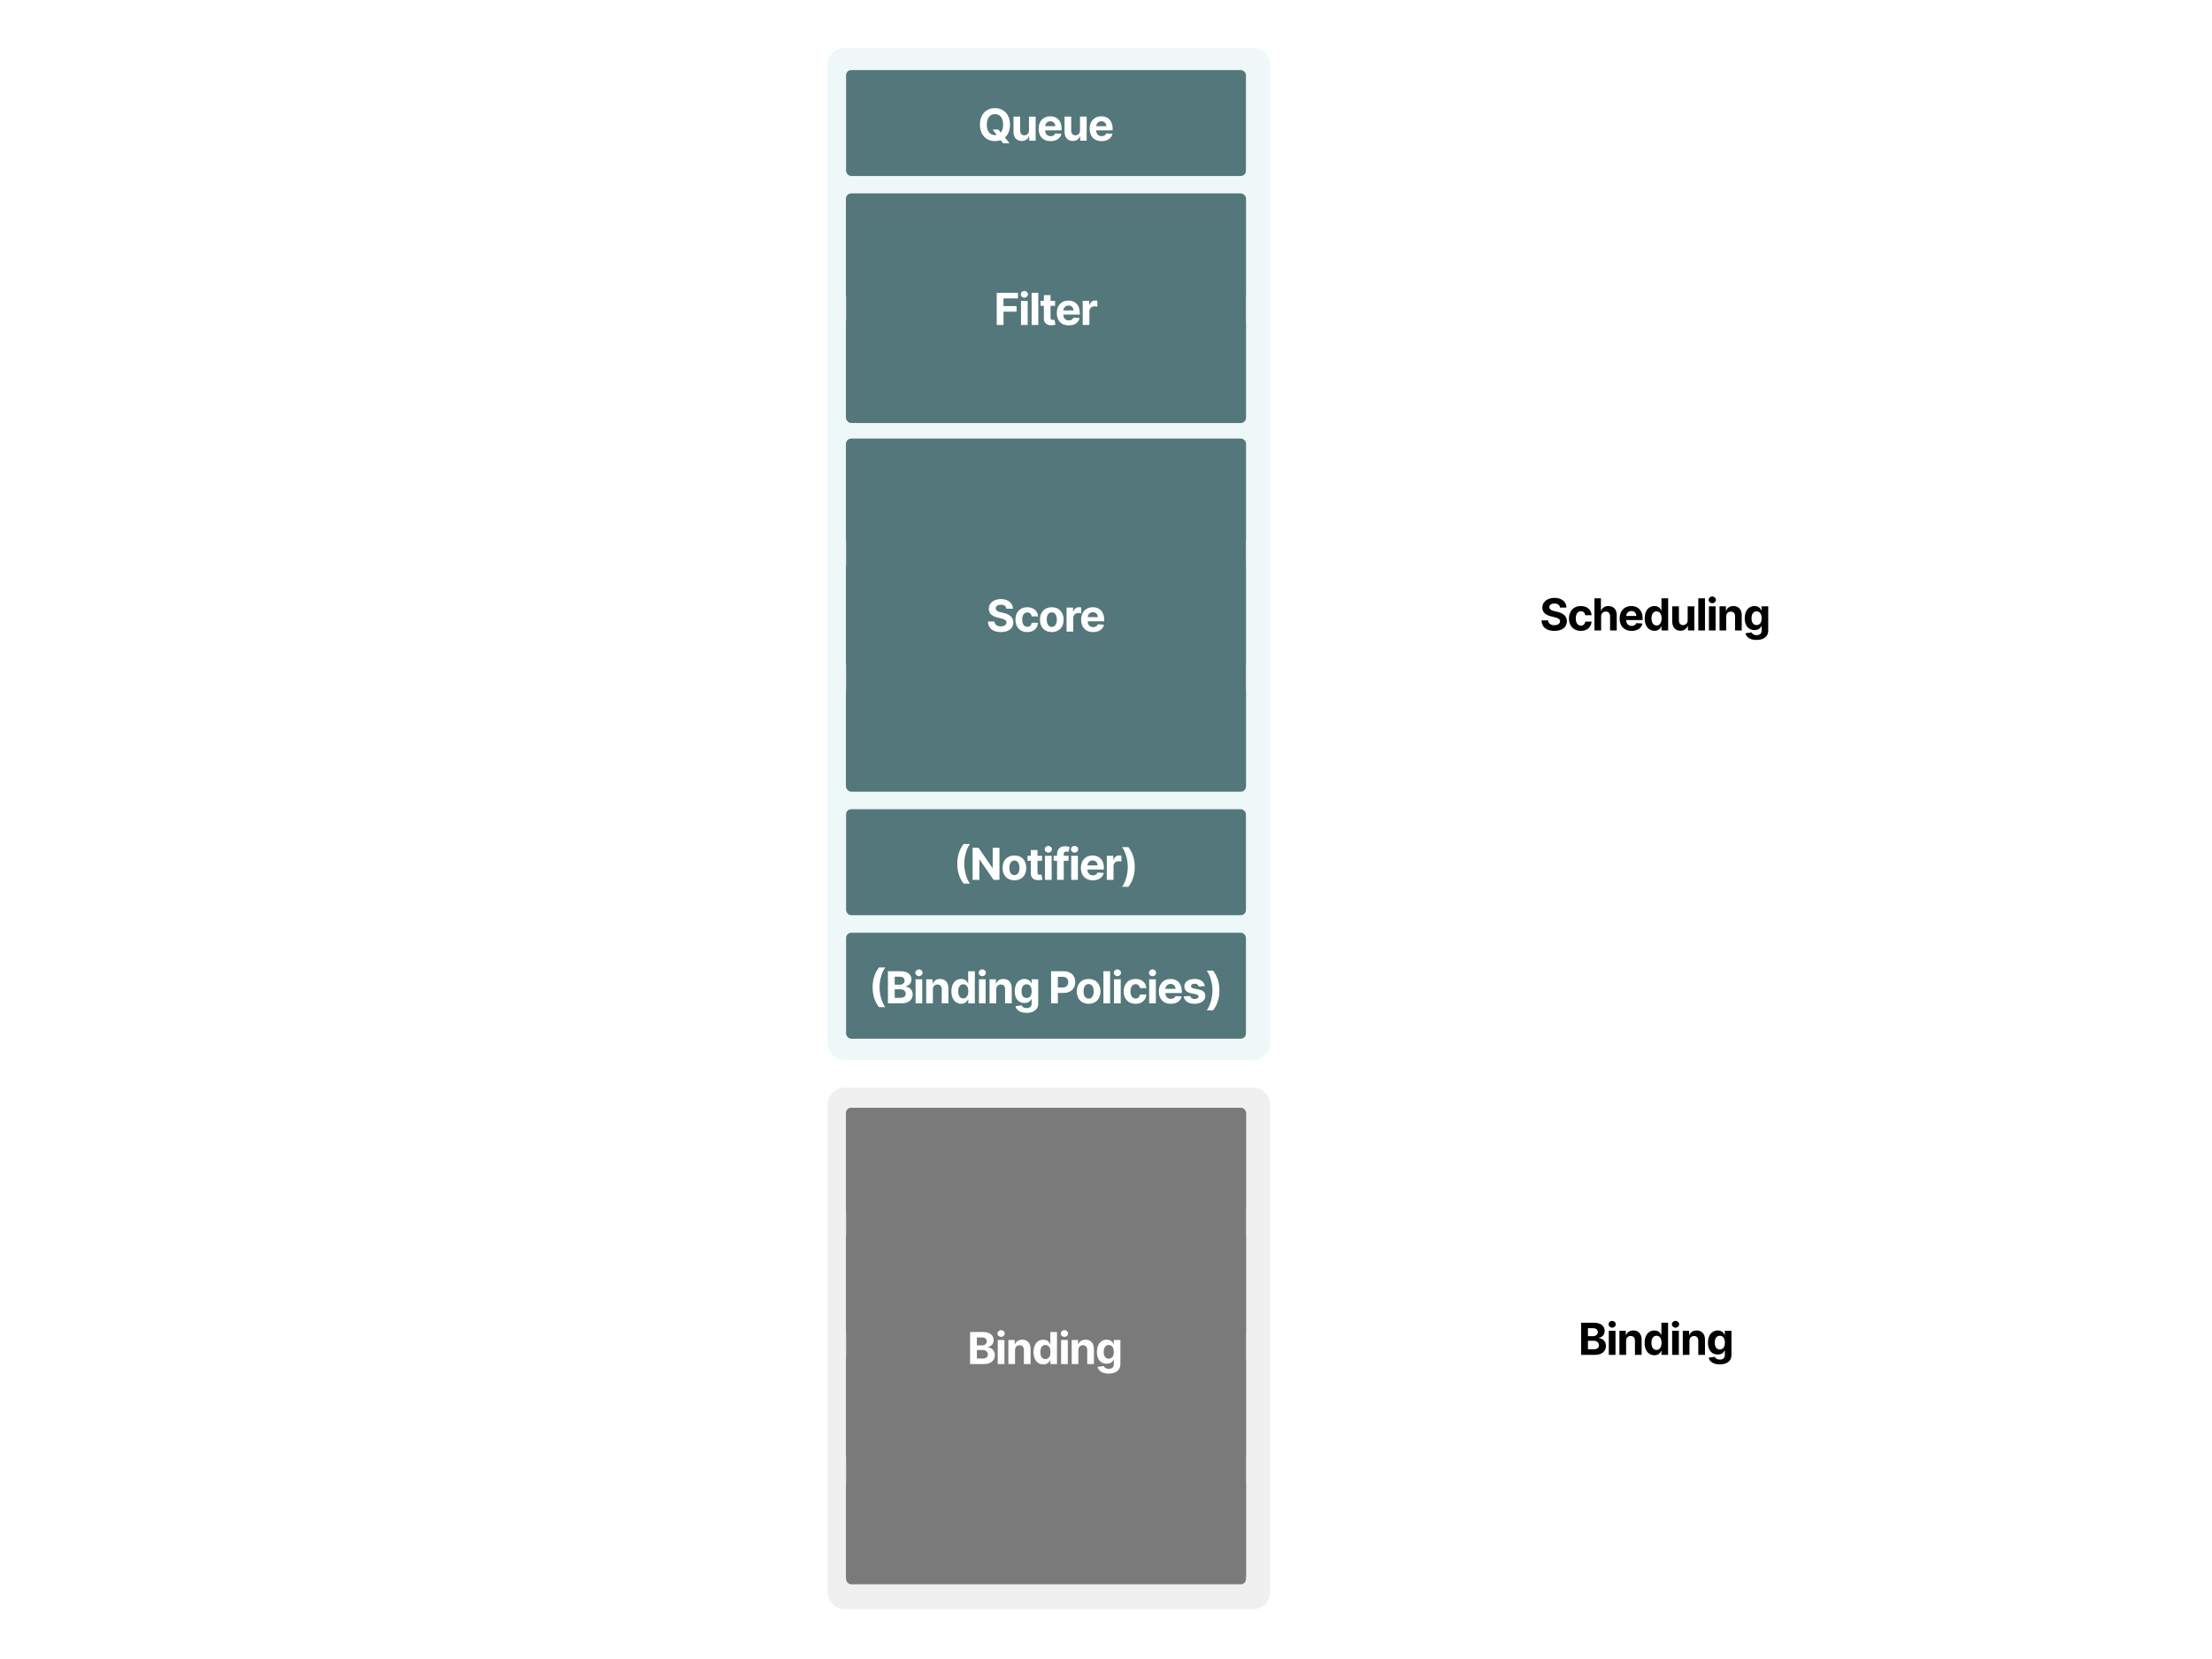 <svg width="1200" height="900" viewBox="0 0 1200 900" fill="none" xmlns="http://www.w3.org/2000/svg">
<rect width="1200" height="900" fill="white"/>
<path fill-rule="evenodd" clip-rule="evenodd" d="M449 35.27C449 30.15 453.15 26 458.27 26H679.73C684.85 26 689 30.15 689 35.27V565.73C689 570.85 684.85 575 679.73 575H458.27C453.15 575 449 570.85 449 565.73V35.27Z" fill="#EEF8F9"/>
<g clip-path="url(#clip0_1_4018)">
<rect x="459" y="105" width="216.918" height="57.474" rx="2.781" fill="#53777A"/>
<path d="M524.73 143.313H528.412V137.665H531.508C535.514 137.665 537.845 135.275 537.845 131.797C537.845 128.335 535.557 125.894 531.602 125.894H524.73V143.313ZM528.412 134.714V128.905H530.896C533.022 128.905 534.052 130.061 534.052 131.797C534.052 133.523 533.022 134.714 530.913 134.714H528.412ZM539.406 143.313H543.03V135.922C543.03 134.314 544.203 133.209 545.802 133.209C546.304 133.209 546.993 133.294 547.333 133.404V130.189C547.01 130.113 546.559 130.061 546.194 130.061C544.731 130.061 543.531 130.912 543.055 132.528H542.919V130.249H539.406V143.313ZM553.79 143.568C557.022 143.568 559.199 141.995 559.709 139.571L556.358 139.349C555.992 140.345 555.057 140.863 553.849 140.863C552.037 140.863 550.889 139.664 550.889 137.716V137.708H559.786V136.713C559.786 132.273 557.098 130.078 553.645 130.078C549.801 130.078 547.308 132.809 547.308 136.84C547.308 140.982 549.766 143.568 553.79 143.568ZM550.889 135.462C550.966 133.974 552.097 132.783 553.705 132.783C555.278 132.783 556.367 133.906 556.375 135.462H550.889ZM568.413 130.249H565.819V129.373C565.819 128.488 566.176 127.969 567.239 127.969C567.673 127.969 568.115 128.063 568.405 128.156L569.043 125.435C568.592 125.298 567.597 125.077 566.482 125.077C564.024 125.077 562.196 126.464 562.196 129.305V130.249H560.35V132.97H562.196V143.313H565.819V132.97H568.413V130.249ZM569.864 143.313H573.487V130.249H569.864V143.313ZM571.684 128.565C572.764 128.565 573.649 127.739 573.649 126.727C573.649 125.724 572.764 124.899 571.684 124.899C570.612 124.899 569.728 125.724 569.728 126.727C569.728 127.739 570.612 128.565 571.684 128.565ZM579.25 125.894H575.627V143.313H579.25V125.894ZM588.339 130.249H585.881V127.119H582.258V130.249H580.471V132.97H582.258V139.775C582.241 142.335 583.984 143.602 586.612 143.492C587.548 143.458 588.211 143.27 588.577 143.151L588.007 140.455C587.829 140.489 587.446 140.574 587.106 140.574C586.383 140.574 585.881 140.302 585.881 139.298V132.97H588.339V130.249ZM595.75 143.568C598.982 143.568 601.159 141.995 601.67 139.571L598.319 139.349C597.953 140.345 597.017 140.863 595.809 140.863C593.998 140.863 592.85 139.664 592.85 137.716V137.708H601.746V136.713C601.746 132.273 599.059 130.078 595.605 130.078C591.761 130.078 589.269 132.809 589.269 136.84C589.269 140.982 591.727 143.568 595.75 143.568ZM592.85 135.462C592.926 133.974 594.057 132.783 595.665 132.783C597.238 132.783 598.327 133.906 598.336 135.462H592.85ZM603.348 143.313H606.971V135.922C606.971 134.314 608.145 133.209 609.744 133.209C610.246 133.209 610.935 133.294 611.275 133.404V130.189C610.952 130.113 610.501 130.061 610.135 130.061C608.672 130.061 607.473 130.912 606.997 132.528H606.861V130.249H603.348V143.313Z" fill="white"/>
</g>
<g clip-path="url(#clip1_1_4018)">
<rect x="459" y="38" width="216.918" height="57.474" rx="2.781" fill="#53777A"/>
<path d="M547.924 67.603C547.924 61.905 544.386 58.656 539.767 58.656C535.123 58.656 531.611 61.905 531.611 67.603C531.611 73.276 535.123 76.551 539.767 76.551C540.856 76.551 541.885 76.373 542.821 76.015L544.224 77.742H547.66L545.168 74.612C546.869 73.089 547.924 70.708 547.924 67.603ZM538.491 70.257L540.72 73.2C540.422 73.26 540.099 73.294 539.767 73.294C537.088 73.294 535.344 71.295 535.344 67.603C535.344 63.912 537.088 61.913 539.767 61.913C542.438 61.913 544.19 63.912 544.19 67.603C544.19 69.5 543.722 70.955 542.914 71.916L541.621 70.257H538.491ZM558.199 70.75C558.208 72.502 557.008 73.421 555.707 73.421C554.338 73.421 553.453 72.46 553.445 70.921V63.249H549.821V71.567C549.83 74.62 551.616 76.483 554.244 76.483C556.209 76.483 557.621 75.471 558.208 73.94H558.344V76.313H561.823V63.249H558.199V70.75ZM569.912 76.568C573.144 76.568 575.321 74.995 575.832 72.571L572.48 72.349C572.115 73.345 571.179 73.863 569.971 73.863C568.16 73.863 567.011 72.664 567.011 70.716V70.708H575.908V69.713C575.908 65.273 573.22 63.078 569.767 63.078C565.923 63.078 563.431 65.809 563.431 69.84C563.431 73.983 565.889 76.568 569.912 76.568ZM567.011 68.463C567.088 66.974 568.219 65.783 569.827 65.783C571.4 65.783 572.489 66.906 572.497 68.463H567.011ZM585.888 70.75C585.896 72.502 584.697 73.421 583.396 73.421C582.026 73.421 581.142 72.46 581.133 70.921V63.249H577.51V71.567C577.518 74.62 579.305 76.483 581.933 76.483C583.897 76.483 585.309 75.471 585.896 73.94H586.032V76.313H589.511V63.249H585.888V70.75ZM597.6 76.568C600.832 76.568 603.01 74.995 603.52 72.571L600.169 72.349C599.803 73.345 598.868 73.863 597.66 73.863C595.848 73.863 594.7 72.664 594.7 70.716V70.708H603.597V69.713C603.597 65.273 600.909 63.078 597.456 63.078C593.611 63.078 591.119 65.809 591.119 69.84C591.119 73.983 593.577 76.568 597.6 76.568ZM594.7 68.463C594.777 66.974 595.908 65.783 597.515 65.783C599.089 65.783 600.177 66.906 600.186 68.463H594.7Z" fill="white"/>
</g>
<g clip-path="url(#clip2_1_4018)">
<rect x="459" y="172" width="216.918" height="57.474" rx="2.781" fill="#53777A"/>
<path d="M540.707 210.313H544.39V203.117H551.475V200.081H544.39V195.93H552.24V192.894H540.707V210.313ZM553.887 210.313H557.51V197.249H553.887V210.313ZM555.707 195.565C556.787 195.565 557.672 194.739 557.672 193.727C557.672 192.724 556.787 191.899 555.707 191.899C554.635 191.899 553.751 192.724 553.751 193.727C553.751 194.739 554.635 195.565 555.707 195.565ZM563.273 192.894H559.65V210.313H563.273V192.894ZM572.362 197.249H569.904V194.119H566.28V197.249H564.494V199.97H566.28V206.775C566.263 209.335 568.007 210.602 570.635 210.492C571.571 210.458 572.234 210.27 572.6 210.151L572.03 207.455C571.851 207.489 571.469 207.574 571.128 207.574C570.405 207.574 569.904 207.302 569.904 206.298V199.97H572.362V197.249ZM579.773 210.568C583.005 210.568 585.182 208.995 585.692 206.571L582.341 206.349C581.976 207.345 581.04 207.863 579.832 207.863C578.02 207.863 576.872 206.664 576.872 204.716V204.708H585.769V203.713C585.769 199.273 583.081 197.078 579.628 197.078C575.784 197.078 573.291 199.809 573.291 203.84C573.291 207.982 575.75 210.568 579.773 210.568ZM576.872 202.462C576.949 200.974 578.08 199.783 579.688 199.783C581.261 199.783 582.35 200.906 582.358 202.462H576.872ZM587.371 210.313H590.994V202.922C590.994 201.314 592.168 200.209 593.767 200.209C594.269 200.209 594.958 200.294 595.298 200.404V197.189C594.975 197.113 594.524 197.061 594.158 197.061C592.695 197.061 591.496 197.912 591.02 199.528H590.883V197.249H587.371V210.313Z" fill="white"/>
</g>
<g clip-path="url(#clip3_1_4018)">
<rect x="459" y="238" width="216.918" height="57.474" rx="2.781" fill="#53777A"/>
<path d="M518.161 276.313H521.844V270.665H524.94C528.946 270.665 531.277 268.275 531.277 264.797C531.277 261.335 528.989 258.894 525.034 258.894H518.161V276.313ZM521.844 267.714V261.905H524.328C526.454 261.905 527.483 263.061 527.483 264.797C527.483 266.523 526.454 267.714 524.345 267.714H521.844ZM532.838 276.313H536.462V268.922C536.462 267.314 537.635 266.209 539.234 266.209C539.736 266.209 540.425 266.294 540.765 266.404V263.189C540.442 263.113 539.991 263.061 539.626 263.061C538.163 263.061 536.963 263.912 536.487 265.528H536.351V263.249H532.838V276.313ZM547.222 276.568C550.454 276.568 552.631 274.995 553.141 272.571L549.79 272.349C549.424 273.345 548.489 273.863 547.281 273.863C545.469 273.863 544.321 272.664 544.321 270.716V270.708H553.218V269.713C553.218 265.273 550.53 263.078 547.077 263.078C543.232 263.078 540.74 265.809 540.74 269.84C540.74 273.982 543.198 276.568 547.222 276.568ZM544.321 268.462C544.398 266.974 545.529 265.783 547.136 265.783C548.71 265.783 549.799 266.906 549.807 268.462H544.321ZM564.337 263.904H567.867C567.816 260.799 565.264 258.656 561.386 258.656C557.567 258.656 554.769 260.765 554.786 263.929C554.777 266.498 556.589 267.969 559.532 268.675L561.428 269.151C563.325 269.611 564.38 270.155 564.388 271.329C564.38 272.605 563.172 273.472 561.301 273.472C559.387 273.472 558.009 272.588 557.89 270.844H554.326C554.42 274.612 557.116 276.56 561.343 276.56C565.596 276.56 568.097 274.527 568.105 271.337C568.097 268.437 565.911 266.897 562.883 266.217L561.318 265.843C559.804 265.494 558.537 264.933 558.562 263.682C558.562 262.56 559.557 261.735 561.36 261.735C563.121 261.735 564.201 262.534 564.337 263.904ZM575.654 276.568C579.133 276.568 581.319 274.527 581.489 271.524H578.07C577.857 272.919 576.939 273.702 575.697 273.702C574.004 273.702 572.907 272.281 572.907 269.781C572.907 267.314 574.013 265.902 575.697 265.902C577.024 265.902 577.874 266.778 578.07 268.08H581.489C581.336 265.06 579.048 263.078 575.637 263.078C571.674 263.078 569.224 265.826 569.224 269.832C569.224 273.804 571.631 276.568 575.654 276.568ZM588.949 276.568C592.912 276.568 595.379 273.855 595.379 269.832C595.379 265.783 592.912 263.078 588.949 263.078C584.985 263.078 582.519 265.783 582.519 269.832C582.519 273.855 584.985 276.568 588.949 276.568ZM588.966 273.761C587.137 273.761 586.202 272.086 586.202 269.806C586.202 267.527 587.137 265.843 588.966 265.843C590.761 265.843 591.696 267.527 591.696 269.806C591.696 272.086 590.761 273.761 588.966 273.761ZM596.972 276.313H600.596V268.922C600.596 267.314 601.769 266.209 603.368 266.209C603.87 266.209 604.559 266.294 604.899 266.404V263.189C604.576 263.113 604.125 263.061 603.76 263.061C602.297 263.061 601.097 263.912 600.621 265.528H600.485V263.249H596.972V276.313ZM611.356 276.568C614.588 276.568 616.765 274.995 617.275 272.571L613.924 272.349C613.559 273.345 612.623 273.863 611.415 273.863C609.603 273.863 608.455 272.664 608.455 270.716V270.708H617.352V269.713C617.352 265.273 614.664 263.078 611.211 263.078C607.367 263.078 604.874 265.809 604.874 269.84C604.874 273.982 607.333 276.568 611.356 276.568ZM608.455 268.462C608.532 266.974 609.663 265.783 611.271 265.783C612.844 265.783 613.933 266.906 613.941 268.462H608.455Z" fill="white"/>
</g>
<g clip-path="url(#clip4_1_4018)">
<rect x="459" y="305" width="216.918" height="57.474" rx="2.781" fill="#53777A"/>
<path d="M545.974 330.904H549.504C549.453 327.799 546.901 325.656 543.023 325.656C539.204 325.656 536.405 327.765 536.423 330.929C536.414 333.498 538.226 334.969 541.169 335.675L543.065 336.151C544.962 336.611 546.017 337.155 546.025 338.329C546.017 339.605 544.809 340.472 542.938 340.472C541.024 340.472 539.646 339.588 539.527 337.844H535.963C536.057 341.612 538.753 343.56 542.98 343.56C547.233 343.56 549.734 341.527 549.742 338.337C549.734 335.437 547.548 333.897 544.52 333.217L542.955 332.843C541.441 332.494 540.173 331.933 540.199 330.682C540.199 329.56 541.194 328.735 542.997 328.735C544.758 328.735 545.838 329.534 545.974 330.904ZM557.291 343.568C560.77 343.568 562.956 341.527 563.126 338.524H559.707C559.494 339.919 558.576 340.702 557.334 340.702C555.641 340.702 554.544 339.281 554.544 336.781C554.544 334.314 555.65 332.902 557.334 332.902C558.661 332.902 559.511 333.778 559.707 335.08H563.126C562.973 332.06 560.685 330.078 557.274 330.078C553.311 330.078 550.861 332.826 550.861 336.832C550.861 340.804 553.268 343.568 557.291 343.568ZM570.586 343.568C574.549 343.568 577.016 340.855 577.016 336.832C577.016 332.783 574.549 330.078 570.586 330.078C566.622 330.078 564.156 332.783 564.156 336.832C564.156 340.855 566.622 343.568 570.586 343.568ZM570.603 340.761C568.774 340.761 567.839 339.086 567.839 336.806C567.839 334.527 568.774 332.843 570.603 332.843C572.397 332.843 573.333 334.527 573.333 336.806C573.333 339.086 572.397 340.761 570.603 340.761ZM578.609 343.313H582.233V335.922C582.233 334.314 583.406 333.209 585.005 333.209C585.507 333.209 586.196 333.294 586.536 333.404V330.189C586.213 330.113 585.762 330.061 585.397 330.061C583.934 330.061 582.734 330.912 582.258 332.528H582.122V330.249H578.609V343.313ZM592.992 343.568C596.225 343.568 598.402 341.995 598.912 339.571L595.561 339.349C595.195 340.345 594.26 340.863 593.052 340.863C591.24 340.863 590.092 339.664 590.092 337.716V337.708H598.989V336.713C598.989 332.273 596.301 330.078 592.848 330.078C589.003 330.078 586.511 332.809 586.511 336.84C586.511 340.982 588.969 343.568 592.992 343.568ZM590.092 335.462C590.169 333.974 591.3 332.783 592.907 332.783C594.481 332.783 595.57 333.906 595.578 335.462H590.092Z" fill="white"/>
</g>
<path fill-rule="evenodd" clip-rule="evenodd" d="M449 599.27C449 594.15 453.15 590 458.27 590H679.73C684.85 590 689 594.15 689 599.27V863.73C689 868.85 684.85 873 679.73 873H458.27C453.15 873 449 868.85 449 863.73V599.27Z" fill="#F0F0F0"/>
<g clip-path="url(#clip5_1_4018)">
<rect x="459" y="601" width="216.918" height="57.474" rx="2.781" fill="#7A7A7A"/>
<path d="M495.154 639.313H498.743L502.052 627.924H502.188L505.505 639.313H509.095L514.079 621.894H510.056L507.172 634.023H507.019L503.847 621.894H500.402L497.221 633.997H497.076L494.193 621.894H490.17L495.154 639.313ZM517.541 639.56C519.472 639.56 520.722 638.718 521.36 637.501H521.462V639.313H524.898V630.501C524.898 627.388 522.262 626.078 519.353 626.078C516.223 626.078 514.164 627.575 513.663 629.957L517.014 630.229C517.26 629.362 518.034 628.724 519.336 628.724C520.569 628.724 521.275 629.345 521.275 630.416V630.467C521.275 631.309 520.382 631.42 518.111 631.641C515.525 631.879 513.203 632.747 513.203 635.664C513.203 638.25 515.049 639.56 517.541 639.56ZM518.579 637.059C517.465 637.059 516.665 636.54 516.665 635.545C516.665 634.524 517.507 634.023 518.783 633.844C519.574 633.733 520.867 633.546 521.3 633.257V634.643C521.3 636.013 520.169 637.059 518.579 637.059ZM526.947 639.313H530.57V626.249H526.947V639.313ZM528.767 624.565C529.847 624.565 530.731 623.739 530.731 622.727C530.731 621.724 529.847 620.899 528.767 620.899C527.695 620.899 526.81 621.724 526.81 622.727C526.81 623.739 527.695 624.565 528.767 624.565ZM539.659 626.249H537.2V623.119H533.577V626.249H531.791V628.97H533.577V635.775C533.56 638.335 535.304 639.602 537.932 639.492C538.868 639.458 539.531 639.27 539.897 639.151L539.327 636.455C539.148 636.489 538.765 636.574 538.425 636.574C537.702 636.574 537.2 636.302 537.2 635.298V628.97H539.659V626.249ZM557.331 630.603C557.331 624.905 553.793 621.656 549.175 621.656C544.531 621.656 541.018 624.905 541.018 630.603C541.018 636.277 544.531 639.551 549.175 639.551C553.793 639.551 557.331 636.302 557.331 630.603ZM553.597 630.603C553.597 634.295 551.845 636.294 549.175 636.294C546.495 636.294 544.752 634.295 544.752 630.603C544.752 626.912 546.495 624.913 549.175 624.913C551.845 624.913 553.597 626.912 553.597 630.603ZM562.852 631.76C562.86 630.076 563.864 629.089 565.327 629.089C566.781 629.089 567.658 630.042 567.649 631.641V639.313H571.272V630.995C571.272 627.95 569.486 626.078 566.764 626.078C564.825 626.078 563.422 627.031 562.835 628.554H562.682V626.249H559.229V639.313H562.852V631.76ZM573.433 639.313H577.116V633.665H580.212C584.218 633.665 586.549 631.275 586.549 627.797C586.549 624.335 584.261 621.894 580.306 621.894H573.433V639.313ZM577.116 630.714V624.905H579.6C581.726 624.905 582.755 626.061 582.755 627.797C582.755 629.523 581.726 630.714 579.617 630.714H577.116ZM593.853 639.568C597.085 639.568 599.263 637.995 599.773 635.571L596.422 635.349C596.056 636.345 595.121 636.863 593.913 636.863C592.101 636.863 590.953 635.664 590.953 633.716V633.708H599.85V632.713C599.85 628.273 597.162 626.078 593.709 626.078C589.864 626.078 587.372 628.809 587.372 632.84C587.372 636.982 589.83 639.568 593.853 639.568ZM590.953 631.462C591.03 629.974 592.161 628.783 593.768 628.783C595.342 628.783 596.431 629.906 596.439 631.462H590.953ZM601.451 639.313H605.075V631.922C605.075 630.314 606.249 629.209 607.848 629.209C608.349 629.209 609.038 629.294 609.379 629.404V626.189C609.055 626.113 608.605 626.061 608.239 626.061C606.776 626.061 605.577 626.912 605.1 628.528H604.964V626.249H601.451V639.313ZM610.489 639.313H614.112V631.471C614.112 630.025 615.031 629.064 616.239 629.064C617.43 629.064 618.229 629.88 618.229 631.165V639.313H621.742V631.335C621.742 629.983 622.516 629.064 623.834 629.064C624.991 629.064 625.858 629.787 625.858 631.241V639.313H629.473V630.527C629.473 627.695 627.789 626.078 625.357 626.078C623.443 626.078 621.954 627.057 621.419 628.554H621.283C620.866 627.04 619.53 626.078 617.736 626.078C615.975 626.078 614.64 627.014 614.095 628.554H613.942V626.249H610.489V639.313ZM631.573 639.313H635.196V626.249H631.573V639.313ZM633.393 624.565C634.473 624.565 635.358 623.739 635.358 622.727C635.358 621.724 634.473 620.899 633.393 620.899C632.321 620.899 631.436 621.724 631.436 622.727C631.436 623.739 632.321 624.565 633.393 624.565ZM644.285 626.249H641.826V623.119H638.203V626.249H636.417V628.97H638.203V635.775C638.186 638.335 639.93 639.602 642.558 639.492C643.494 639.458 644.157 639.27 644.523 639.151L643.953 636.455C643.774 636.489 643.391 636.574 643.051 636.574C642.328 636.574 641.826 636.302 641.826 635.298V628.97H644.285V626.249Z" fill="white"/>
</g>
<g clip-path="url(#clip6_1_4018)">
<rect x="459" y="668" width="216.918" height="57.474" rx="2.781" fill="#7A7A7A"/>
<path d="M525.51 706.313H529.193V700.665H532.289C536.295 700.665 538.626 698.275 538.626 694.797C538.626 691.335 536.338 688.894 532.383 688.894H525.51V706.313ZM529.193 697.714V691.905H531.677C533.803 691.905 534.832 693.061 534.832 694.797C534.832 696.523 533.803 697.714 531.694 697.714H529.193ZM540.187 706.313H543.811V698.922C543.811 697.314 544.984 696.209 546.583 696.209C547.085 696.209 547.774 696.294 548.114 696.404V693.189C547.791 693.113 547.34 693.061 546.975 693.061C545.512 693.061 544.312 693.912 543.836 695.528H543.7V693.249H540.187V706.313ZM554.571 706.568C557.803 706.568 559.98 704.995 560.49 702.571L557.139 702.349C556.773 703.345 555.838 703.863 554.63 703.863C552.818 703.863 551.67 702.664 551.67 700.716V700.708H560.567V699.713C560.567 695.273 557.879 693.078 554.426 693.078C550.581 693.078 548.089 695.809 548.089 699.84C548.089 703.982 550.547 706.568 554.571 706.568ZM551.67 698.462C551.747 696.974 552.878 695.783 554.485 695.783C556.059 695.783 557.148 696.906 557.156 698.462H551.67ZM562.237 706.313H569.679C573.591 706.313 575.675 704.272 575.675 701.499C575.675 698.922 573.83 697.365 571.848 697.272V697.102C573.659 696.693 574.995 695.409 574.995 693.359C574.995 690.748 573.056 688.894 569.211 688.894H562.237V706.313ZM565.92 703.302V698.675H569.007C570.776 698.675 571.873 699.696 571.873 701.133C571.873 702.443 570.98 703.302 568.922 703.302H565.92ZM565.92 696.183V691.871H568.718C570.351 691.871 571.278 692.713 571.278 693.972C571.278 695.349 570.155 696.183 568.65 696.183H565.92ZM577.241 706.313H580.864V693.249H577.241V706.313ZM579.061 691.565C580.141 691.565 581.026 690.739 581.026 689.727C581.026 688.724 580.141 687.899 579.061 687.899C577.989 687.899 577.105 688.724 577.105 689.727C577.105 690.739 577.989 691.565 579.061 691.565ZM586.627 698.76C586.636 697.076 587.639 696.089 589.102 696.089C590.557 696.089 591.433 697.042 591.424 698.641V706.313H595.048V697.995C595.048 694.95 593.261 693.078 590.54 693.078C588.6 693.078 587.197 694.031 586.61 695.554H586.457V693.249H583.004V706.313H586.627V698.76ZM601.955 706.526C604.064 706.526 605.161 705.309 605.663 704.221H605.816V706.313H609.388V688.894H605.774V695.443H605.663C605.178 694.38 604.132 693.078 601.946 693.078C599.08 693.078 596.656 695.307 596.656 699.798C596.656 704.17 598.978 706.526 601.955 706.526ZM603.103 703.642C601.325 703.642 600.356 702.06 600.356 699.781C600.356 697.518 601.308 695.962 603.103 695.962C604.864 695.962 605.85 697.45 605.85 699.781C605.85 702.111 604.846 703.642 603.103 703.642Z" fill="white"/>
</g>
<g clip-path="url(#clip7_1_4018)">
<rect x="459" y="735" width="216.918" height="57.474" rx="2.781" fill="#7A7A7A"/>
<path d="M543.874 773.313H551.316C555.228 773.313 557.312 771.272 557.312 768.499C557.312 765.922 555.467 764.365 553.485 764.272V764.102C555.296 763.693 556.632 762.409 556.632 760.359C556.632 757.748 554.693 755.894 550.848 755.894H543.874V773.313ZM547.556 770.302V765.675H550.644C552.413 765.675 553.51 766.696 553.51 768.133C553.51 769.443 552.617 770.302 550.559 770.302H547.556ZM547.556 763.183V758.871H550.355C551.988 758.871 552.915 759.713 552.915 760.972C552.915 762.349 551.792 763.183 550.287 763.183H547.556ZM558.878 773.313H562.501V760.249H558.878V773.313ZM560.698 758.565C561.778 758.565 562.663 757.739 562.663 756.727C562.663 755.724 561.778 754.899 560.698 754.899C559.626 754.899 558.742 755.724 558.742 756.727C558.742 757.739 559.626 758.565 560.698 758.565ZM568.264 765.76C568.273 764.076 569.276 763.089 570.739 763.089C572.194 763.089 573.07 764.042 573.061 765.641V773.313H576.685V764.995C576.685 761.95 574.898 760.078 572.177 760.078C570.237 760.078 568.834 761.031 568.247 762.554H568.094V760.249H564.641V773.313H568.264V765.76ZM583.592 773.526C585.701 773.526 586.798 772.309 587.3 771.221H587.453V773.313H591.025V755.894H587.411V762.443H587.3C586.815 761.38 585.769 760.078 583.583 760.078C580.717 760.078 578.293 762.307 578.293 766.798C578.293 771.17 580.615 773.526 583.592 773.526ZM584.74 770.642C582.962 770.642 581.993 769.06 581.993 766.781C581.993 764.518 582.945 762.962 584.74 762.962C586.5 762.962 587.487 764.45 587.487 766.781C587.487 769.111 586.483 770.642 584.74 770.642Z" fill="white"/>
</g>
<g clip-path="url(#clip8_1_4018)">
<rect x="459" y="802" width="216.918" height="57.474" rx="2.781" fill="#7A7A7A"/>
<path d="M518.887 840.313H522.569V834.665H525.665C529.671 834.665 532.002 832.275 532.002 828.797C532.002 825.335 529.714 822.894 525.759 822.894H518.887V840.313ZM522.569 831.714V825.905H525.053C527.179 825.905 528.209 827.061 528.209 828.797C528.209 830.523 527.179 831.714 525.07 831.714H522.569ZM539.256 840.568C543.219 840.568 545.686 837.855 545.686 833.832C545.686 829.783 543.219 827.078 539.256 827.078C535.292 827.078 532.825 829.783 532.825 833.832C532.825 837.855 535.292 840.568 539.256 840.568ZM539.273 837.761C537.444 837.761 536.508 836.086 536.508 833.806C536.508 831.527 537.444 829.843 539.273 829.843C541.067 829.843 542.003 831.527 542.003 833.806C542.003 836.086 541.067 837.761 539.273 837.761ZM558.149 830.974C557.826 828.567 555.886 827.078 552.586 827.078C549.244 827.078 547.041 828.626 547.049 831.144C547.041 833.1 548.274 834.368 550.826 834.878L553.088 835.329C554.228 835.558 554.747 835.975 554.764 836.63C554.747 837.404 553.905 837.957 552.637 837.957C551.345 837.957 550.486 837.404 550.264 836.341L546.701 836.528C547.041 839.029 549.167 840.568 552.629 840.568C556.014 840.568 558.438 838.842 558.447 836.264C558.438 834.376 557.205 833.245 554.67 832.726L552.306 832.25C551.089 831.986 550.639 831.569 550.647 830.94C550.639 830.157 551.523 829.647 552.646 829.647C553.905 829.647 554.653 830.336 554.832 831.178L558.149 830.974ZM566.914 827.249H564.456V824.119H560.833V827.249H559.047V829.97H560.833V836.775C560.816 839.335 562.56 840.602 565.188 840.492C566.123 840.458 566.787 840.27 567.153 840.151L566.583 837.455C566.404 837.489 566.021 837.574 565.681 837.574C564.958 837.574 564.456 837.302 564.456 836.298V829.97H566.914V827.249ZM568.861 840.313H576.303C580.215 840.313 582.299 838.272 582.299 835.499C582.299 832.922 580.454 831.365 578.472 831.272V831.102C580.283 830.693 581.619 829.409 581.619 827.359C581.619 824.748 579.68 822.894 575.835 822.894H568.861V840.313ZM572.543 837.302V832.675H575.631C577.4 832.675 578.497 833.696 578.497 835.133C578.497 836.443 577.604 837.302 575.546 837.302H572.543ZM572.543 830.183V825.871H575.342C576.975 825.871 577.902 826.713 577.902 827.972C577.902 829.349 576.779 830.183 575.274 830.183H572.543ZM583.865 840.313H587.488V827.249H583.865V840.313ZM585.685 825.565C586.765 825.565 587.65 824.739 587.65 823.727C587.65 822.724 586.765 821.899 585.685 821.899C584.613 821.899 583.729 822.724 583.729 823.727C583.729 824.739 584.613 825.565 585.685 825.565ZM593.251 832.76C593.26 831.076 594.263 830.089 595.726 830.089C597.181 830.089 598.057 831.042 598.048 832.641V840.313H601.672V831.995C601.672 828.95 599.885 827.078 597.164 827.078C595.224 827.078 593.821 828.031 593.234 829.554H593.081V827.249H589.628V840.313H593.251V832.76ZM608.579 840.526C610.688 840.526 611.785 839.309 612.287 838.221H612.44V840.313H616.012V822.894H612.398V829.443H612.287C611.802 828.38 610.756 827.078 608.57 827.078C605.704 827.078 603.28 829.307 603.28 833.798C603.28 838.17 605.602 840.526 608.579 840.526ZM609.727 837.642C607.949 837.642 606.98 836.06 606.98 833.781C606.98 831.518 607.932 829.962 609.727 829.962C611.487 829.962 612.474 831.45 612.474 833.781C612.474 836.111 611.47 837.642 609.727 837.642Z" fill="white"/>
</g>
<g clip-path="url(#clip9_1_4018)">
<rect x="459" y="372" width="216.918" height="57.474" rx="2.781" fill="#53777A"/>
<path d="M493.931 392.894H490.265V403.849H490.112L482.593 392.894H479.361V410.313H483.044V399.349H483.171L490.75 410.313H493.931V392.894ZM502.045 410.568C506.009 410.568 508.475 407.855 508.475 403.832C508.475 399.783 506.009 397.078 502.045 397.078C498.082 397.078 495.615 399.783 495.615 403.832C495.615 407.855 498.082 410.568 502.045 410.568ZM502.062 407.761C500.234 407.761 499.298 406.086 499.298 403.806C499.298 401.527 500.234 399.843 502.062 399.843C503.857 399.843 504.793 401.527 504.793 403.806C504.793 406.086 503.857 407.761 502.062 407.761ZM510.069 410.313H513.692V402.922C513.692 401.314 514.866 400.209 516.465 400.209C516.967 400.209 517.656 400.294 517.996 400.404V397.189C517.673 397.113 517.222 397.061 516.856 397.061C515.393 397.061 514.194 397.912 513.718 399.528H513.581V397.249H510.069V410.313ZM519.106 410.313H522.73V402.471C522.73 401.025 523.648 400.064 524.856 400.064C526.047 400.064 526.846 400.88 526.846 402.165V410.313H530.359V402.335C530.359 400.983 531.133 400.064 532.451 400.064C533.608 400.064 534.476 400.787 534.476 402.241V410.313H538.091V401.527C538.091 398.695 536.406 397.078 533.974 397.078C532.06 397.078 530.572 398.057 530.036 399.554H529.9C529.483 398.04 528.148 397.078 526.353 397.078C524.592 397.078 523.257 398.014 522.713 399.554H522.56V397.249H519.106V410.313ZM543.915 410.56C545.846 410.56 547.096 409.718 547.734 408.501H547.836V410.313H551.272V401.501C551.272 398.388 548.636 397.078 545.727 397.078C542.597 397.078 540.539 398.575 540.037 400.957L543.388 401.229C543.635 400.362 544.409 399.724 545.71 399.724C546.943 399.724 547.649 400.345 547.649 401.416V401.467C547.649 402.309 546.756 402.42 544.485 402.641C541.899 402.879 539.577 403.747 539.577 406.664C539.577 409.25 541.423 410.56 543.915 410.56ZM544.953 408.059C543.839 408.059 543.039 407.54 543.039 406.545C543.039 405.524 543.881 405.023 545.157 404.844C545.948 404.733 547.241 404.546 547.675 404.257V405.643C547.675 407.013 546.543 408.059 544.953 408.059ZM556.944 392.894H553.321V410.313H556.944V392.894ZM559.084 410.313H562.707V397.249H559.084V410.313ZM560.904 395.565C561.984 395.565 562.869 394.739 562.869 393.727C562.869 392.724 561.984 391.899 560.904 391.899C559.832 391.899 558.948 392.724 558.948 393.727C558.948 394.739 559.832 395.565 560.904 395.565ZM575.717 400.974C575.394 398.567 573.454 397.078 570.154 397.078C566.812 397.078 564.609 398.626 564.617 401.144C564.609 403.1 565.842 404.368 568.394 404.878L570.656 405.329C571.796 405.558 572.315 405.975 572.332 406.63C572.315 407.404 571.473 407.957 570.205 407.957C568.912 407.957 568.053 407.404 567.832 406.341L564.268 406.528C564.609 409.029 566.735 410.568 570.197 410.568C573.582 410.568 576.006 408.842 576.014 406.264C576.006 404.376 574.773 403.245 572.238 402.726L569.874 402.25C568.657 401.986 568.206 401.569 568.215 400.94C568.206 400.157 569.091 399.647 570.214 399.647C571.473 399.647 572.221 400.336 572.4 401.178L575.717 400.974ZM583.487 410.568C586.719 410.568 588.897 408.995 589.407 406.571L586.056 406.349C585.69 407.345 584.754 407.863 583.547 407.863C581.735 407.863 580.587 406.664 580.587 404.716V404.708H589.483V403.713C589.483 399.273 586.796 397.078 583.342 397.078C579.498 397.078 577.006 399.809 577.006 403.84C577.006 407.982 579.464 410.568 583.487 410.568ZM580.587 402.462C580.663 400.974 581.794 399.783 583.402 399.783C584.976 399.783 586.064 400.906 586.073 402.462H580.587ZM606.736 400.974C606.413 398.567 604.473 397.078 601.173 397.078C597.831 397.078 595.628 398.626 595.636 401.144C595.628 403.1 596.861 404.368 599.413 404.878L601.675 405.329C602.815 405.558 603.334 405.975 603.351 406.63C603.334 407.404 602.492 407.957 601.224 407.957C599.931 407.957 599.072 407.404 598.851 406.341L595.287 406.528C595.628 409.029 597.754 410.568 601.216 410.568C604.601 410.568 607.025 408.842 607.033 406.264C607.025 404.376 605.792 403.245 603.257 402.726L600.893 402.25C599.676 401.986 599.225 401.569 599.234 400.94C599.225 400.157 600.11 399.647 601.233 399.647C602.492 399.647 603.24 400.336 603.419 401.178L606.736 400.974ZM614.455 410.568C617.934 410.568 620.12 408.527 620.29 405.524H616.871C616.658 406.919 615.739 407.702 614.498 407.702C612.805 407.702 611.708 406.281 611.708 403.781C611.708 401.314 612.814 399.902 614.498 399.902C615.824 399.902 616.675 400.778 616.871 402.08H620.29C620.137 399.06 617.849 397.078 614.438 397.078C610.475 397.078 608.025 399.826 608.025 403.832C608.025 407.804 610.432 410.568 614.455 410.568ZM627.75 410.568C631.713 410.568 634.18 407.855 634.18 403.832C634.18 399.783 631.713 397.078 627.75 397.078C623.786 397.078 621.32 399.783 621.32 403.832C621.32 407.855 623.786 410.568 627.75 410.568ZM627.767 407.761C625.938 407.761 625.002 406.086 625.002 403.806C625.002 401.527 625.938 399.843 627.767 399.843C629.561 399.843 630.497 401.527 630.497 403.806C630.497 406.086 629.561 407.761 627.767 407.761ZM635.773 410.313H639.396V402.922C639.396 401.314 640.57 400.209 642.169 400.209C642.671 400.209 643.36 400.294 643.7 400.404V397.189C643.377 397.113 642.926 397.061 642.56 397.061C641.097 397.061 639.898 397.912 639.422 399.528H639.286V397.249H635.773V410.313ZM650.156 410.568C653.388 410.568 655.566 408.995 656.076 406.571L652.725 406.349C652.359 407.345 651.424 407.863 650.216 407.863C648.404 407.863 647.256 406.664 647.256 404.716V404.708H656.153V403.713C656.153 399.273 653.465 397.078 650.012 397.078C646.167 397.078 643.675 399.809 643.675 403.84C643.675 407.982 646.133 410.568 650.156 410.568ZM647.256 402.462C647.333 400.974 648.464 399.783 650.071 399.783C651.645 399.783 652.733 400.906 652.742 402.462H647.256Z" fill="white"/>
</g>
<g clip-path="url(#clip10_1_4018)">
<rect x="459" y="439" width="216.918" height="57.474" rx="2.781" fill="#53777A"/>
<path d="M519.328 468.603C519.328 472.831 520.442 476.343 522.764 479.371H526.226C524.449 477.126 523.096 472.635 523.096 468.603C523.096 464.58 524.449 460.089 526.226 457.844H522.764C520.442 460.872 519.328 464.376 519.328 468.603ZM542.204 459.894H538.538V470.849H538.385L530.867 459.894H527.634V477.313H531.317V466.349H531.445L539.023 477.313H542.204V459.894ZM550.319 477.568C554.283 477.568 556.749 474.855 556.749 470.832C556.749 466.783 554.283 464.078 550.319 464.078C546.356 464.078 543.889 466.783 543.889 470.832C543.889 474.855 546.356 477.568 550.319 477.568ZM550.336 474.761C548.507 474.761 547.572 473.086 547.572 470.806C547.572 468.527 548.507 466.843 550.336 466.843C552.131 466.843 553.066 468.527 553.066 470.806C553.066 473.086 552.131 474.761 550.336 474.761ZM565.291 464.249H562.833V461.119H559.21V464.249H557.424V466.97H559.21V473.775C559.193 476.335 560.937 477.602 563.565 477.492C564.5 477.458 565.164 477.27 565.53 477.151L564.96 474.455C564.781 474.489 564.398 474.574 564.058 474.574C563.335 474.574 562.833 474.302 562.833 473.298V466.97H565.291V464.249ZM566.889 477.313H570.512V464.249H566.889V477.313ZM568.709 462.565C569.789 462.565 570.674 461.739 570.674 460.727C570.674 459.724 569.789 458.899 568.709 458.899C567.637 458.899 566.753 459.724 566.753 460.727C566.753 461.739 567.637 462.565 568.709 462.565ZM579.677 464.249H577.083V463.373C577.083 462.488 577.44 461.969 578.504 461.969C578.937 461.969 579.38 462.063 579.669 462.156L580.307 459.435C579.856 459.298 578.861 459.077 577.747 459.077C575.289 459.077 573.46 460.464 573.46 463.305V464.249H571.614V466.97H573.46V477.313H577.083V466.97H579.677V464.249ZM581.128 477.313H584.751V464.249H581.128V477.313ZM582.948 462.565C584.029 462.565 584.913 461.739 584.913 460.727C584.913 459.724 584.029 458.899 582.948 458.899C581.877 458.899 580.992 459.724 580.992 460.727C580.992 461.739 581.877 462.565 582.948 462.565ZM592.845 477.568C596.077 477.568 598.254 475.995 598.765 473.571L595.414 473.349C595.048 474.345 594.112 474.863 592.905 474.863C591.093 474.863 589.945 473.664 589.945 471.716V471.708H598.841V470.713C598.841 466.273 596.154 464.078 592.7 464.078C588.856 464.078 586.364 466.809 586.364 470.84C586.364 474.982 588.822 477.568 592.845 477.568ZM589.945 469.462C590.021 467.974 591.152 466.783 592.76 466.783C594.333 466.783 595.422 467.906 595.431 469.462H589.945ZM600.443 477.313H604.066V469.922C604.066 468.314 605.24 467.209 606.839 467.209C607.341 467.209 608.03 467.294 608.37 467.404V464.189C608.047 464.113 607.596 464.061 607.23 464.061C605.768 464.061 604.568 464.912 604.092 466.528H603.956V464.249H600.443V477.313ZM615.588 470.33C615.588 466.103 614.473 462.59 612.151 459.562H608.69C610.467 461.808 611.82 466.298 611.82 470.33C611.82 474.353 610.467 478.844 608.69 481.089H612.151C614.473 478.061 615.588 474.557 615.588 470.33Z" fill="#FEFFFF"/>
</g>
<g clip-path="url(#clip11_1_4018)">
<rect x="459" y="506" width="216.918" height="57.474" rx="2.781" fill="#53777A"/>
<path d="M473.389 535.603C473.389 539.831 474.503 543.343 476.825 546.371H480.287C478.509 544.126 477.157 539.635 477.157 535.603C477.157 531.58 478.509 527.089 480.287 524.844H476.825C474.503 527.872 473.389 531.376 473.389 535.603ZM481.695 544.313H489.137C493.05 544.313 495.134 542.272 495.134 539.499C495.134 536.922 493.288 535.365 491.306 535.272V535.102C493.118 534.693 494.453 533.409 494.453 531.359C494.453 528.748 492.514 526.894 488.67 526.894H481.695V544.313ZM485.378 541.302V536.675H488.466C490.235 536.675 491.332 537.696 491.332 539.133C491.332 540.443 490.439 541.302 488.38 541.302H485.378ZM485.378 534.183V529.871H488.176C489.809 529.871 490.736 530.713 490.736 531.972C490.736 533.349 489.614 534.183 488.108 534.183H485.378ZM496.699 544.313H500.323V531.249H496.699V544.313ZM498.52 529.565C499.6 529.565 500.484 528.739 500.484 527.727C500.484 526.724 499.6 525.899 498.52 525.899C497.448 525.899 496.563 526.724 496.563 527.727C496.563 528.739 497.448 529.565 498.52 529.565ZM506.086 536.76C506.094 535.076 507.098 534.089 508.561 534.089C510.015 534.089 510.891 535.042 510.883 536.641V544.313H514.506V535.995C514.506 532.95 512.72 531.078 509.998 531.078C508.059 531.078 506.656 532.031 506.069 533.554H505.916V531.249H502.462V544.313H506.086V536.76ZM521.413 544.526C523.523 544.526 524.62 543.309 525.122 542.221H525.275V544.313H528.847V526.894H525.232V533.443H525.122C524.637 532.38 523.591 531.078 521.405 531.078C518.538 531.078 516.114 533.307 516.114 537.798C516.114 542.17 518.436 544.526 521.413 544.526ZM522.561 541.642C520.784 541.642 519.814 540.06 519.814 537.781C519.814 535.518 520.767 533.962 522.561 533.962C524.322 533.962 525.309 535.45 525.309 537.781C525.309 540.111 524.305 541.642 522.561 541.642ZM531.063 544.313H534.687V531.249H531.063V544.313ZM532.883 529.565C533.964 529.565 534.848 528.739 534.848 527.727C534.848 526.724 533.964 525.899 532.883 525.899C531.812 525.899 530.927 526.724 530.927 527.727C530.927 528.739 531.812 529.565 532.883 529.565ZM540.45 536.76C540.458 535.076 541.462 534.089 542.925 534.089C544.379 534.089 545.255 535.042 545.247 536.641V544.313H548.87V535.995C548.87 532.95 547.084 531.078 544.362 531.078C542.423 531.078 541.019 532.031 540.433 533.554H540.279V531.249H536.826V544.313H540.45V536.76ZM556.849 549.484C560.583 549.484 563.236 547.783 563.236 544.441V531.249H559.638V533.443H559.502C559.018 532.38 557.954 531.078 555.768 531.078C552.902 531.078 550.478 533.307 550.478 537.755C550.478 542.102 552.834 544.126 555.777 544.126C557.861 544.126 559.026 543.08 559.502 542H559.655V544.39C559.655 546.184 558.507 546.882 556.934 546.882C555.335 546.882 554.527 546.184 554.229 545.393L550.878 545.844C551.312 547.902 553.327 549.484 556.849 549.484ZM556.925 541.404C555.148 541.404 554.178 539.992 554.178 537.738C554.178 535.518 555.131 533.962 556.925 533.962C558.686 533.962 559.672 535.45 559.672 537.738C559.672 540.043 558.669 541.404 556.925 541.404ZM570.206 544.313H573.888V538.665H576.984C580.99 538.665 583.321 536.275 583.321 532.797C583.321 529.335 581.033 526.894 577.078 526.894H570.206V544.313ZM573.888 535.714V529.905H576.372C578.498 529.905 579.527 531.061 579.527 532.797C579.527 534.523 578.498 535.714 576.389 535.714H573.888ZM590.575 544.568C594.538 544.568 597.005 541.855 597.005 537.832C597.005 533.783 594.538 531.078 590.575 531.078C586.611 531.078 584.144 533.783 584.144 537.832C584.144 541.855 586.611 544.568 590.575 544.568ZM590.592 541.761C588.763 541.761 587.827 540.086 587.827 537.806C587.827 535.527 588.763 533.843 590.592 533.843C592.386 533.843 593.322 535.527 593.322 537.806C593.322 540.086 592.386 541.761 590.592 541.761ZM602.221 526.894H598.598V544.313H602.221V526.894ZM604.361 544.313H607.984V531.249H604.361V544.313ZM606.181 529.565C607.261 529.565 608.146 528.739 608.146 527.727C608.146 526.724 607.261 525.899 606.181 525.899C605.109 525.899 604.225 526.724 604.225 527.727C604.225 528.739 605.109 529.565 606.181 529.565ZM616.027 544.568C619.505 544.568 621.691 542.527 621.861 539.524H618.442C618.23 540.919 617.311 541.702 616.069 541.702C614.377 541.702 613.279 540.281 613.279 537.781C613.279 535.314 614.385 533.902 616.069 533.902C617.396 533.902 618.247 534.778 618.442 536.08H621.861C621.708 533.06 619.42 531.078 616.01 531.078C612.046 531.078 609.597 533.826 609.597 537.832C609.597 541.804 612.004 544.568 616.027 544.568ZM623.419 544.313H627.042V531.249H623.419V544.313ZM625.239 529.565C626.319 529.565 627.203 528.739 627.203 527.727C627.203 526.724 626.319 525.899 625.239 525.899C624.167 525.899 623.282 526.724 623.282 527.727C623.282 528.739 624.167 529.565 625.239 529.565ZM635.135 544.568C638.367 544.568 640.545 542.995 641.055 540.571L637.704 540.349C637.338 541.345 636.403 541.863 635.195 541.863C633.383 541.863 632.235 540.664 632.235 538.716V538.708H641.132V537.713C641.132 533.273 638.444 531.078 634.991 531.078C631.146 531.078 628.654 533.809 628.654 537.84C628.654 541.982 631.112 544.568 635.135 544.568ZM632.235 536.462C632.312 534.974 633.443 533.783 635.05 533.783C636.624 533.783 637.713 534.906 637.721 536.462H632.235ZM653.603 534.974C653.28 532.567 651.341 531.078 648.041 531.078C644.698 531.078 642.495 532.626 642.504 535.144C642.495 537.1 643.729 538.368 646.28 538.878L648.543 539.329C649.682 539.558 650.201 539.975 650.218 540.63C650.201 541.404 649.359 541.957 648.092 541.957C646.799 541.957 645.94 541.404 645.719 540.341L642.155 540.528C642.495 543.029 644.622 544.568 648.083 544.568C651.469 544.568 653.893 542.842 653.901 540.264C653.893 538.376 652.659 537.245 650.125 536.726L647.76 536.25C646.544 535.986 646.093 535.569 646.102 534.94C646.093 534.157 646.978 533.647 648.1 533.647C649.359 533.647 650.108 534.336 650.286 535.178L653.603 534.974ZM661.527 537.33C661.527 533.103 660.413 529.59 658.091 526.562H654.629C656.407 528.808 657.759 533.298 657.759 537.33C657.759 541.353 656.407 545.844 654.629 548.089H658.091C660.413 545.061 661.527 541.557 661.527 537.33Z" fill="#FEFFFF"/>
</g>
<g clip-path="url(#clip12_1_4018)">
<rect x="459" y="105" width="216.918" height="124.218" rx="2.781" fill="#53777A"/>
<path d="M540.707 176.277H544.39V169.081H551.475V166.045H544.39V161.894H552.24V158.858H540.707V176.277ZM553.887 176.277H557.51V163.212H553.887V176.277ZM555.707 161.528C556.787 161.528 557.672 160.703 557.672 159.691C557.672 158.688 556.787 157.863 555.707 157.863C554.635 157.863 553.751 158.688 553.751 159.691C553.751 160.703 554.635 161.528 555.707 161.528ZM563.273 158.858H559.65V176.277H563.273V158.858ZM572.362 163.212H569.904V160.082H566.28V163.212H564.494V165.934H566.28V172.739C566.263 175.299 568.007 176.566 570.635 176.455C571.571 176.421 572.234 176.234 572.6 176.115L572.03 173.419C571.851 173.453 571.469 173.538 571.128 173.538C570.405 173.538 569.904 173.266 569.904 172.262V165.934H572.362V163.212ZM579.773 176.532C583.005 176.532 585.182 174.959 585.692 172.534L582.341 172.313C581.976 173.308 581.04 173.827 579.832 173.827C578.02 173.827 576.872 172.628 576.872 170.68V170.672H585.769V169.677C585.769 165.237 583.081 163.042 579.628 163.042C575.784 163.042 573.291 165.773 573.291 169.804C573.291 173.946 575.75 176.532 579.773 176.532ZM576.872 168.426C576.949 166.938 578.08 165.747 579.688 165.747C581.261 165.747 582.35 166.87 582.358 168.426H576.872ZM587.371 176.277H590.994V168.886C590.994 167.278 592.168 166.172 593.767 166.172C594.269 166.172 594.958 166.257 595.298 166.368V163.153C594.975 163.076 594.524 163.025 594.158 163.025C592.695 163.025 591.496 163.876 591.02 165.492H590.883V163.212H587.371V176.277Z" fill="white"/>
</g>
<g clip-path="url(#clip13_1_4018)">
<rect x="459" y="238" width="216.918" height="190.962" rx="2.781" fill="#53777A"/>
<path d="M545.974 330.239H549.504C549.453 327.135 546.901 324.992 543.023 324.992C539.204 324.992 536.405 327.101 536.423 330.265C536.414 332.834 538.226 334.305 541.169 335.011L543.065 335.487C544.962 335.947 546.017 336.491 546.025 337.665C546.017 338.941 544.809 339.808 542.938 339.808C541.024 339.808 539.646 338.924 539.527 337.18H535.963C536.057 340.948 538.753 342.896 542.98 342.896C547.233 342.896 549.734 340.863 549.742 337.673C549.734 334.773 547.548 333.233 544.52 332.553L542.955 332.179C541.441 331.83 540.173 331.269 540.199 330.018C540.199 328.896 541.194 328.071 542.997 328.071C544.758 328.071 545.838 328.87 545.974 330.239ZM557.291 342.904C560.77 342.904 562.956 340.863 563.126 337.86H559.707C559.494 339.255 558.576 340.038 557.334 340.038C555.641 340.038 554.544 338.617 554.544 336.117C554.544 333.65 555.65 332.238 557.334 332.238C558.661 332.238 559.511 333.114 559.707 334.416H563.126C562.973 331.396 560.685 329.414 557.274 329.414C553.311 329.414 550.861 332.162 550.861 336.168C550.861 340.14 553.268 342.904 557.291 342.904ZM570.586 342.904C574.549 342.904 577.016 340.191 577.016 336.168C577.016 332.119 574.549 329.414 570.586 329.414C566.622 329.414 564.156 332.119 564.156 336.168C564.156 340.191 566.622 342.904 570.586 342.904ZM570.603 340.097C568.774 340.097 567.839 338.422 567.839 336.142C567.839 333.863 568.774 332.179 570.603 332.179C572.397 332.179 573.333 333.863 573.333 336.142C573.333 338.422 572.397 340.097 570.603 340.097ZM578.609 342.649H582.233V335.258C582.233 333.65 583.406 332.544 585.005 332.544C585.507 332.544 586.196 332.629 586.536 332.74V329.525C586.213 329.448 585.762 329.397 585.397 329.397C583.934 329.397 582.734 330.248 582.258 331.864H582.122V329.585H578.609V342.649ZM592.992 342.904C596.225 342.904 598.402 341.331 598.912 338.907L595.561 338.685C595.195 339.681 594.26 340.199 593.052 340.199C591.24 340.199 590.092 339 590.092 337.052V337.044H598.989V336.049C598.989 331.609 596.301 329.414 592.848 329.414C589.003 329.414 586.511 332.145 586.511 336.176C586.511 340.318 588.969 342.904 592.992 342.904ZM590.092 334.798C590.169 333.31 591.3 332.119 592.907 332.119C594.481 332.119 595.57 333.242 595.578 334.798H590.092Z" fill="white"/>
</g>
<path d="M846.273 329.591H849.802C849.751 326.486 847.2 324.343 843.321 324.343C839.502 324.343 836.704 326.452 836.721 329.616C836.712 332.185 838.524 333.656 841.467 334.362L843.364 334.838C845.26 335.298 846.315 335.842 846.324 337.016C846.315 338.292 845.107 339.159 843.236 339.159C841.322 339.159 839.944 338.275 839.825 336.531H836.262C836.355 340.299 839.051 342.247 843.279 342.247C847.531 342.247 850.032 340.214 850.04 337.024C850.032 334.124 847.846 332.584 844.818 331.904L843.253 331.53C841.739 331.181 840.472 330.62 840.497 329.369C840.497 328.247 841.492 327.422 843.296 327.422C845.056 327.422 846.136 328.221 846.273 329.591ZM857.59 342.255C861.068 342.255 863.254 340.214 863.424 337.211H860.005C859.793 338.606 858.874 339.389 857.632 339.389C855.94 339.389 854.842 337.968 854.842 335.468C854.842 333.001 855.948 331.589 857.632 331.589C858.959 331.589 859.81 332.465 860.005 333.767H863.424C863.271 330.747 860.983 328.766 857.573 328.766C853.609 328.766 851.159 331.513 851.159 335.519C851.159 339.491 853.567 342.255 857.59 342.255ZM868.605 334.447C868.613 332.763 869.642 331.776 871.122 331.776C872.594 331.776 873.461 332.721 873.453 334.328V342H877.076V333.682C877.085 330.62 875.282 328.766 872.56 328.766C870.578 328.766 869.251 329.701 868.656 331.241H868.503V324.581H864.981V342H868.605V334.447ZM885.119 342.255C888.351 342.255 890.528 340.682 891.038 338.258L887.687 338.036C887.322 339.032 886.386 339.55 885.178 339.55C883.367 339.55 882.218 338.351 882.218 336.403V336.395H891.115V335.4C891.115 330.96 888.427 328.766 884.974 328.766C881.13 328.766 878.638 331.496 878.638 335.527C878.638 339.67 881.096 342.255 885.119 342.255ZM882.218 334.149C882.295 332.661 883.426 331.47 885.034 331.47C886.607 331.47 887.696 332.593 887.704 334.149H882.218ZM897.531 342.213C899.64 342.213 900.737 340.996 901.239 339.908H901.392V342H904.965V324.581H901.35V331.13H901.239C900.754 330.067 899.708 328.766 897.522 328.766C894.656 328.766 892.232 330.994 892.232 335.485C892.232 339.857 894.554 342.213 897.531 342.213ZM898.679 339.329C896.901 339.329 895.932 337.747 895.932 335.468C895.932 333.205 896.884 331.649 898.679 331.649C900.44 331.649 901.426 333.137 901.426 335.468C901.426 337.798 900.423 339.329 898.679 339.329ZM915.559 336.437C915.567 338.19 914.368 339.108 913.067 339.108C911.697 339.108 910.813 338.147 910.804 336.608V328.936H907.181V337.254C907.189 340.307 908.976 342.17 911.604 342.17C913.568 342.17 914.98 341.158 915.567 339.627H915.703V342H919.182V328.936H915.559V336.437ZM924.941 324.581H921.318V342H924.941V324.581ZM927.081 342H930.704V328.936H927.081V342ZM928.901 327.252C929.981 327.252 930.865 326.427 930.865 325.414C930.865 324.411 929.981 323.586 928.901 323.586C927.829 323.586 926.944 324.411 926.944 325.414C926.944 326.427 927.829 327.252 928.901 327.252ZM936.467 334.447C936.475 332.763 937.479 331.776 938.942 331.776C940.396 331.776 941.272 332.729 941.264 334.328V342H944.887V333.682C944.887 330.637 943.101 328.766 940.379 328.766C938.44 328.766 937.037 329.718 936.45 331.241H936.297V328.936H932.844V342H936.467V334.447ZM952.866 347.171C956.6 347.171 959.254 345.47 959.254 342.128V328.936H955.656V331.13H955.52C955.035 330.067 953.972 328.766 951.786 328.766C948.919 328.766 946.495 330.994 946.495 335.442C946.495 339.789 948.851 341.813 951.794 341.813C953.878 341.813 955.043 340.767 955.52 339.687H955.673V342.077C955.673 343.871 954.525 344.569 952.951 344.569C951.352 344.569 950.544 343.871 950.246 343.08L946.895 343.531C947.329 345.589 949.345 347.171 952.866 347.171ZM952.943 339.091C951.165 339.091 950.195 337.679 950.195 335.425C950.195 333.205 951.148 331.649 952.943 331.649C954.703 331.649 955.69 333.137 955.69 335.425C955.69 337.73 954.686 339.091 952.943 339.091Z" fill="black"/>
<path d="M857.768 735H865.21C869.123 735 871.206 732.959 871.206 730.186C871.206 727.609 869.361 726.052 867.379 725.959V725.789C869.191 725.38 870.526 724.096 870.526 722.046C870.526 719.435 868.587 717.581 864.742 717.581H857.768V735ZM861.451 731.989V727.362H864.538C866.307 727.362 867.404 728.383 867.404 729.82C867.404 731.13 866.511 731.989 864.453 731.989H861.451ZM861.451 724.87V720.558H864.249C865.882 720.558 866.809 721.4 866.809 722.659C866.809 724.036 865.686 724.87 864.181 724.87H861.451ZM872.772 735H876.395V721.936H872.772V735ZM874.592 720.252C875.672 720.252 876.557 719.427 876.557 718.414C876.557 717.411 875.672 716.586 874.592 716.586C873.52 716.586 872.636 717.411 872.636 718.414C872.636 719.427 873.52 720.252 874.592 720.252ZM882.158 727.447C882.167 725.763 883.17 724.776 884.633 724.776C886.088 724.776 886.964 725.729 886.955 727.328V735H890.579V726.682C890.579 723.637 888.793 721.766 886.071 721.766C884.132 721.766 882.728 722.718 882.141 724.241H881.988V721.936H878.535V735H882.158V727.447ZM897.486 735.213C899.595 735.213 900.692 733.996 901.194 732.908H901.347V735H904.919V717.581H901.305V724.13H901.194C900.709 723.067 899.663 721.766 897.477 721.766C894.611 721.766 892.187 723.994 892.187 728.485C892.187 732.857 894.509 735.213 897.486 735.213ZM898.634 732.329C896.856 732.329 895.887 730.747 895.887 728.468C895.887 726.205 896.839 724.649 898.634 724.649C900.395 724.649 901.381 726.137 901.381 728.468C901.381 730.798 900.378 732.329 898.634 732.329ZM907.136 735H910.759V721.936H907.136V735ZM908.956 720.252C910.036 720.252 910.921 719.427 910.921 718.414C910.921 717.411 910.036 716.586 908.956 716.586C907.884 716.586 907 717.411 907 718.414C907 719.427 907.884 720.252 908.956 720.252ZM916.522 727.447C916.531 725.763 917.534 724.776 918.997 724.776C920.452 724.776 921.328 725.729 921.319 727.328V735H924.943V726.682C924.943 723.637 923.156 721.766 920.435 721.766C918.495 721.766 917.092 722.718 916.505 724.241H916.352V721.936H912.899V735H916.522V727.447ZM932.921 740.171C936.655 740.171 939.309 738.47 939.309 735.128V721.936H935.711V724.13H935.575C935.09 723.067 934.027 721.766 931.841 721.766C928.975 721.766 926.551 723.994 926.551 728.442C926.551 732.789 928.907 734.813 931.85 734.813C933.933 734.813 935.099 733.767 935.575 732.687H935.728V735.077C935.728 736.871 934.58 737.569 933.006 737.569C931.407 737.569 930.599 736.871 930.302 736.08L926.95 736.531C927.384 738.589 929.4 740.171 932.921 740.171ZM932.998 732.091C931.22 732.091 930.25 730.679 930.25 728.425C930.25 726.205 931.203 724.649 932.998 724.649C934.758 724.649 935.745 726.137 935.745 728.425C935.745 730.73 934.741 732.091 932.998 732.091Z" fill="black"/>
<g clip-path="url(#clip14_1_4018)">
<rect x="459" y="601" width="217" height="257" rx="2.781" fill="#7A7A7A"/>
<path d="M526.268 740H533.71C537.623 740 539.706 737.959 539.706 735.186C539.706 732.609 537.861 731.052 535.879 730.959V730.789C537.691 730.38 539.026 729.096 539.026 727.046C539.026 724.435 537.087 722.581 533.242 722.581H526.268V740ZM529.951 736.989V732.362H533.038C534.807 732.362 535.904 733.383 535.904 734.82C535.904 736.13 535.011 736.989 532.953 736.989H529.951ZM529.951 729.87V725.558H532.749C534.382 725.558 535.309 726.4 535.309 727.659C535.309 729.036 534.186 729.87 532.681 729.87H529.951ZM541.272 740H544.895V726.936H541.272V740ZM543.092 725.252C544.172 725.252 545.057 724.427 545.057 723.414C545.057 722.411 544.172 721.586 543.092 721.586C542.02 721.586 541.136 722.411 541.136 723.414C541.136 724.427 542.02 725.252 543.092 725.252ZM550.658 732.447C550.667 730.763 551.67 729.776 553.133 729.776C554.588 729.776 555.464 730.729 555.455 732.328V740H559.079V731.682C559.079 728.637 557.293 726.766 554.571 726.766C552.632 726.766 551.228 727.718 550.641 729.241H550.488V726.936H547.035V740H550.658V732.447ZM565.986 740.213C568.095 740.213 569.192 738.996 569.694 737.908H569.847V740H573.419V722.581H569.805V729.13H569.694C569.209 728.067 568.163 726.766 565.977 726.766C563.111 726.766 560.687 728.994 560.687 733.485C560.687 737.857 563.009 740.213 565.986 740.213ZM567.134 737.329C565.356 737.329 564.387 735.747 564.387 733.468C564.387 731.205 565.339 729.649 567.134 729.649C568.895 729.649 569.881 731.137 569.881 733.468C569.881 735.798 568.878 737.329 567.134 737.329ZM575.636 740H579.259V726.936H575.636V740ZM577.456 725.252C578.536 725.252 579.421 724.427 579.421 723.414C579.421 722.411 578.536 721.586 577.456 721.586C576.384 721.586 575.5 722.411 575.5 723.414C575.5 724.427 576.384 725.252 577.456 725.252ZM585.022 732.447C585.031 730.763 586.034 729.776 587.497 729.776C588.952 729.776 589.828 730.729 589.819 732.328V740H593.443V731.682C593.443 728.637 591.656 726.766 588.935 726.766C586.995 726.766 585.592 727.718 585.005 729.241H584.852V726.936H581.399V740H585.022V732.447ZM601.421 745.171C605.155 745.171 607.809 743.47 607.809 740.128V726.936H604.211V729.13H604.075C603.59 728.067 602.527 726.766 600.341 726.766C597.475 726.766 595.051 728.994 595.051 733.442C595.051 737.789 597.407 739.813 600.35 739.813C602.433 739.813 603.599 738.767 604.075 737.687H604.228V740.077C604.228 741.871 603.08 742.569 601.506 742.569C599.907 742.569 599.099 741.871 598.802 741.08L595.45 741.531C595.884 743.589 597.9 745.171 601.421 745.171ZM601.498 737.091C599.72 737.091 598.75 735.679 598.75 733.425C598.75 731.205 599.703 729.649 601.498 729.649C603.258 729.649 604.245 731.137 604.245 733.425C604.245 735.73 603.241 737.091 601.498 737.091Z" fill="white"/>
</g>
<defs>
<clipPath id="clip0_1_4018">
<rect width="217" height="58" fill="white" transform="translate(459 105)"/>
</clipPath>
<clipPath id="clip1_1_4018">
<rect width="217" height="58" fill="white" transform="translate(459 38)"/>
</clipPath>
<clipPath id="clip2_1_4018">
<rect width="217" height="58" fill="white" transform="translate(459 172)"/>
</clipPath>
<clipPath id="clip3_1_4018">
<rect width="217" height="58" fill="white" transform="translate(459 238)"/>
</clipPath>
<clipPath id="clip4_1_4018">
<rect width="217" height="58" fill="white" transform="translate(459 305)"/>
</clipPath>
<clipPath id="clip5_1_4018">
<rect width="217" height="58" fill="white" transform="translate(459 601)"/>
</clipPath>
<clipPath id="clip6_1_4018">
<rect width="217" height="58" fill="white" transform="translate(459 668)"/>
</clipPath>
<clipPath id="clip7_1_4018">
<rect width="217" height="58" fill="white" transform="translate(459 735)"/>
</clipPath>
<clipPath id="clip8_1_4018">
<rect width="217" height="58" fill="white" transform="translate(459 802)"/>
</clipPath>
<clipPath id="clip9_1_4018">
<rect width="217" height="58" fill="white" transform="translate(459 372)"/>
</clipPath>
<clipPath id="clip10_1_4018">
<rect width="217" height="58" fill="white" transform="translate(459 439)"/>
</clipPath>
<clipPath id="clip11_1_4018">
<rect width="217" height="58" fill="white" transform="translate(459 506)"/>
</clipPath>
<clipPath id="clip12_1_4018">
<rect width="217" height="125" fill="white" transform="translate(459 105)"/>
</clipPath>
<clipPath id="clip13_1_4018">
<rect width="217" height="191" fill="white" transform="translate(459 238)"/>
</clipPath>
<clipPath id="clip14_1_4018">
<rect width="217" height="257" fill="white" transform="translate(459 601)"/>
</clipPath>
</defs>
</svg>
